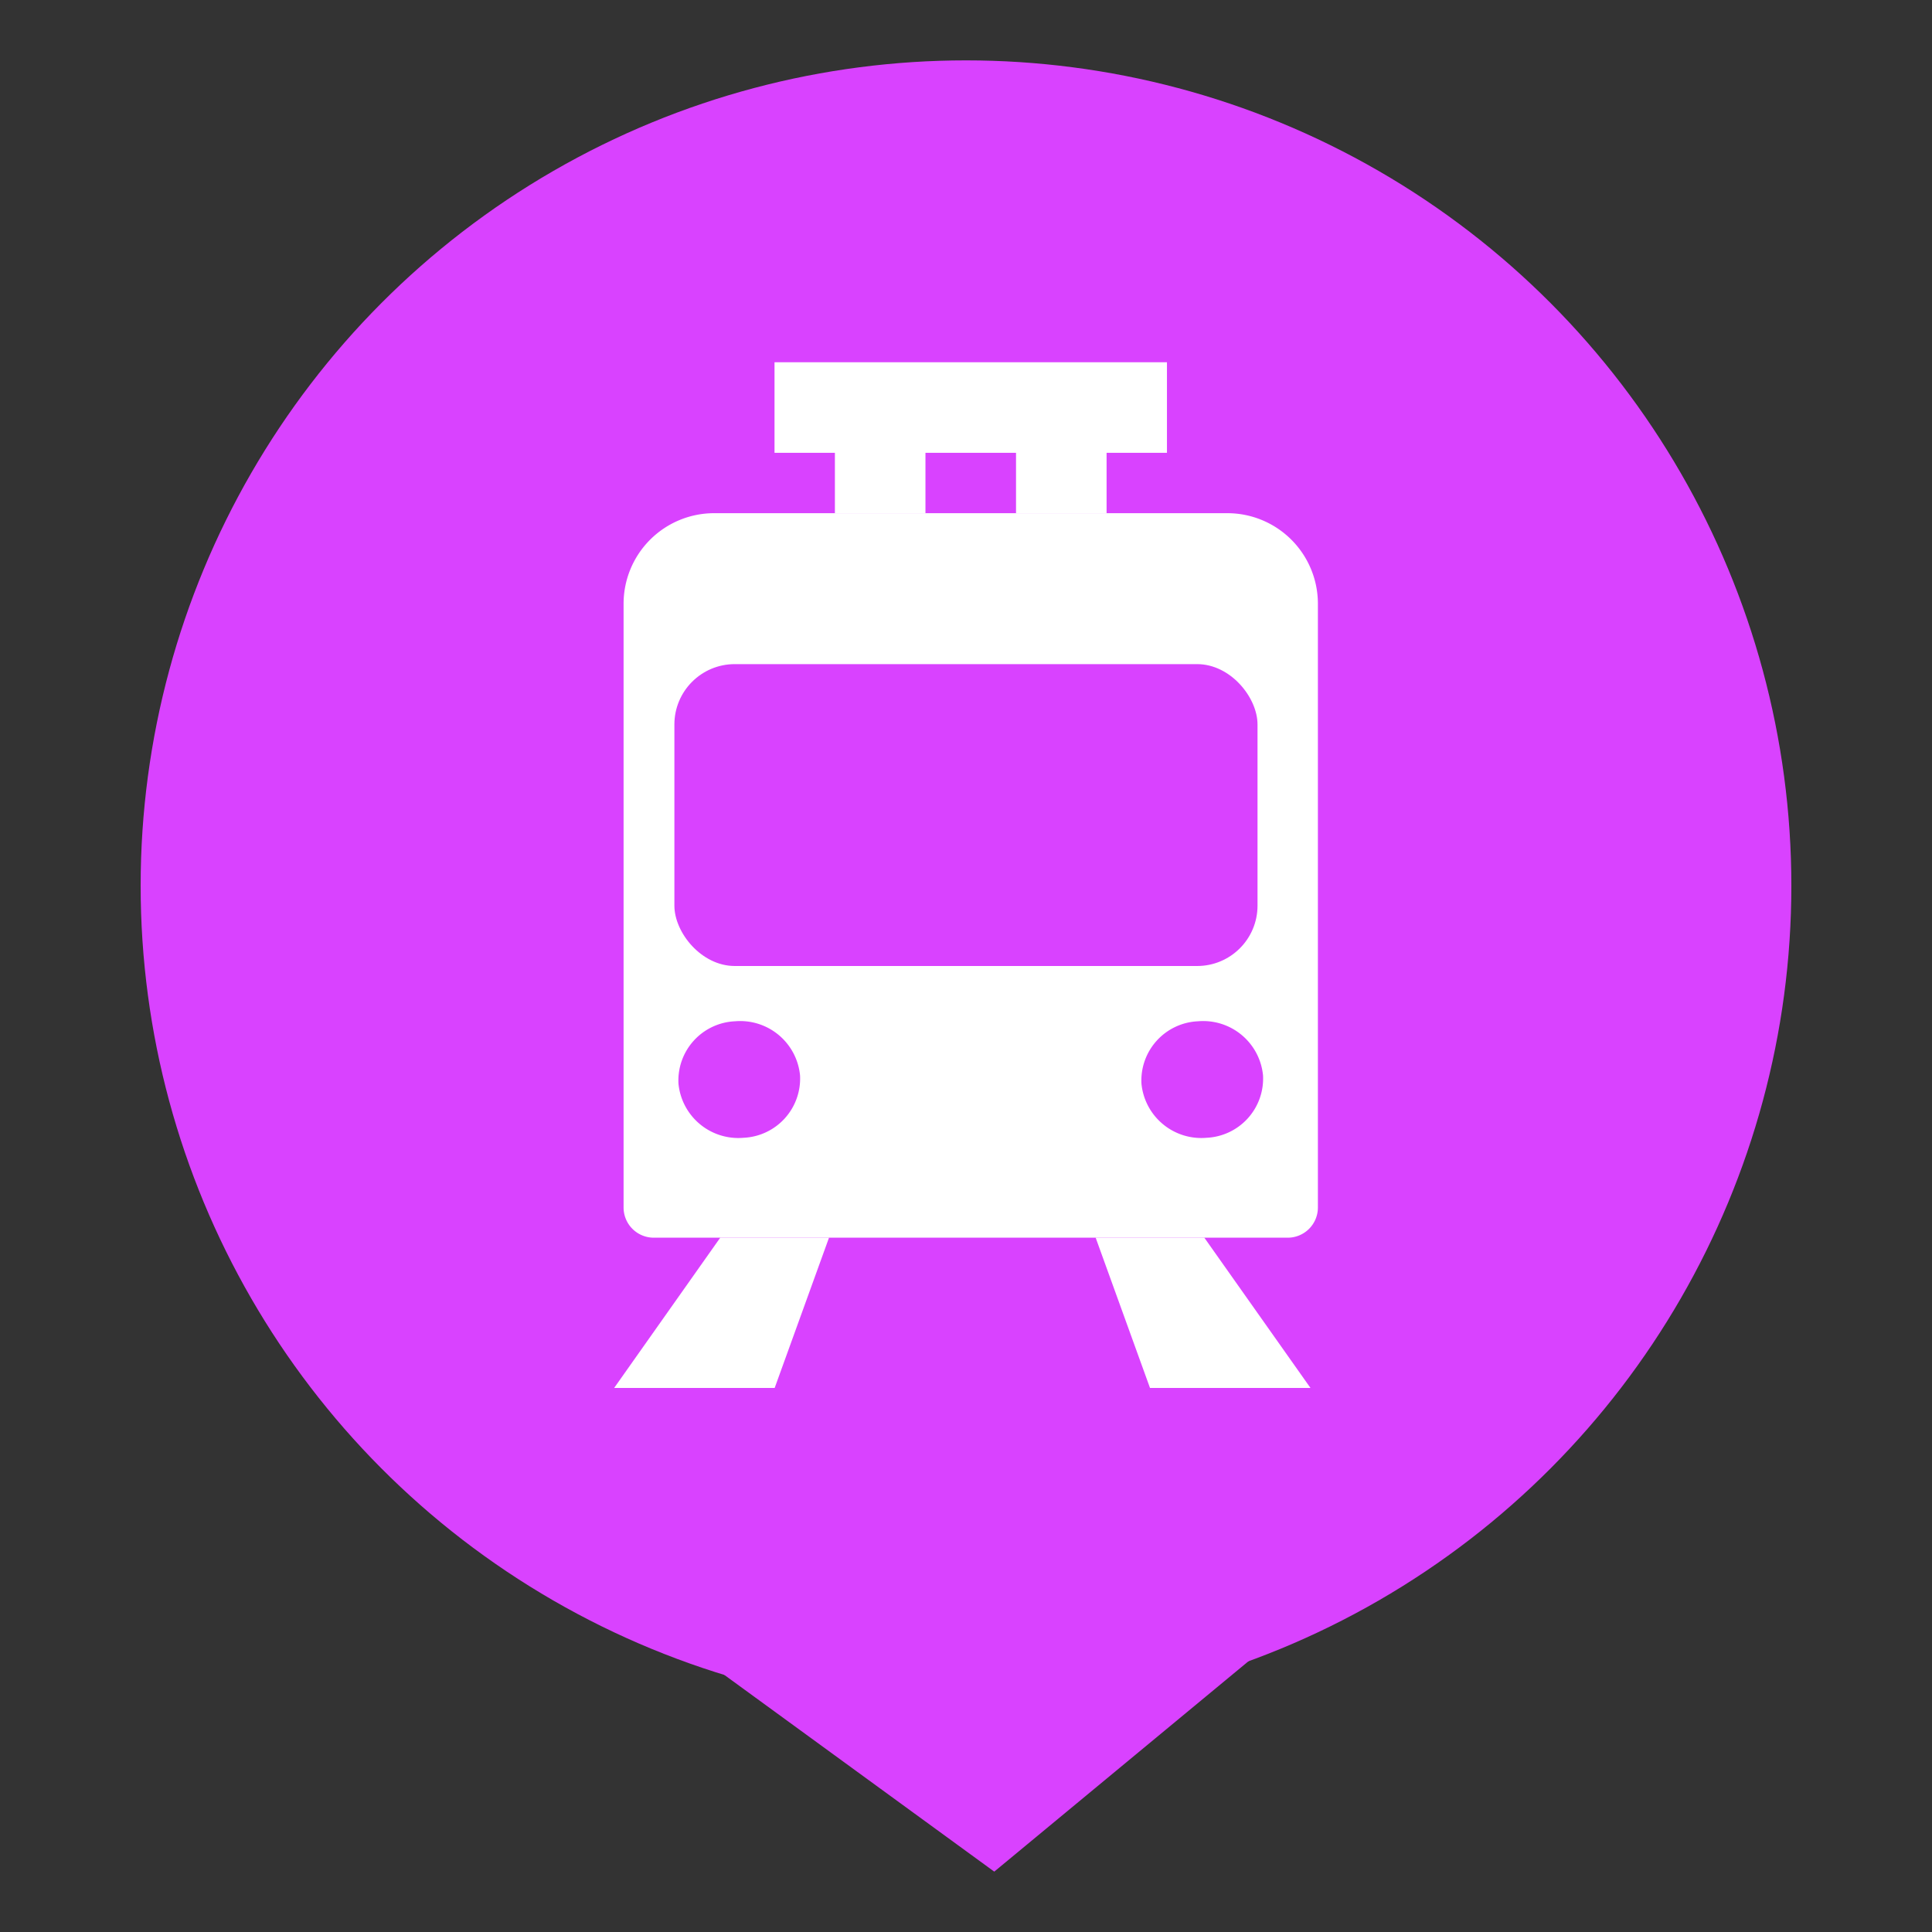 <svg xmlns="http://www.w3.org/2000/svg" xmlns:xlink="http://www.w3.org/1999/xlink" width="64" height="64" viewBox="0 0 64 64"><rect x="0" y="0" width="64" height="64" fill="#333333" stroke="none"/><defs><clipPath id="b"><rect width="64" height="64"/></clipPath></defs><g id="a"><g transform="translate(2.218 2)"><path d="M2905.533,2162.162l13.14,9.576,11.571-9.576Z" transform="translate(-2887.955 -2111.738)" fill="#d942ff"/><circle cx="27.341" cy="27.341" r="27.341" transform="translate(2.441)" fill="#d942ff"/></g><g transform="translate(20.346 17.108)"><path d="M3,0H20a3,3,0,0,1,3,3V23a1,1,0,0,1-1,1H1a1,1,0,0,1-1-1V3A3,3,0,0,1,3,0Z" transform="translate(0.311 -0.108)" fill="#fff"/><path d="M2.012,0A1.991,1.991,0,0,1,4.035,1.94,1.963,1.963,0,0,1,2.023,3.868,1.991,1.991,0,0,1,0,1.928,1.963,1.963,0,0,1,2.012,0Z" transform="matrix(0.998, -0.07, 0.07, 0.998, 1.994, 16.864)" fill="#d942ff"/><path d="M2.012,0A1.991,1.991,0,0,1,4.035,1.94,1.963,1.963,0,0,1,2.023,3.868,1.991,1.991,0,0,1,0,1.928,1.963,1.963,0,0,1,2.012,0Z" transform="matrix(0.998, -0.07, 0.07, 0.998, 17.331, 16.864)" fill="#d942ff"/><rect width="19.317" height="10" rx="2" transform="translate(1.994 4.892)" fill="#d942ff"/><rect width="11" transform="translate(7.311 2.892)" fill="#f3e195"/></g><rect width="13" height="3" transform="translate(25.657 12)" fill="#fff"/><rect width="3" height="4" transform="translate(27.657 13)" fill="#fff"/><rect width="3" height="4" transform="translate(33.657 13)" fill="#fff"/><path d="M1039.514,244,1036,248.977h5.317l1.8-4.977Z" transform="translate(-1015.655 -203)" fill="#fff"/><path d="M1039.6,244l3.516,4.977H1037.8L1036,244Z" transform="translate(-999.705 -203)" fill="#fff"/></g></svg>